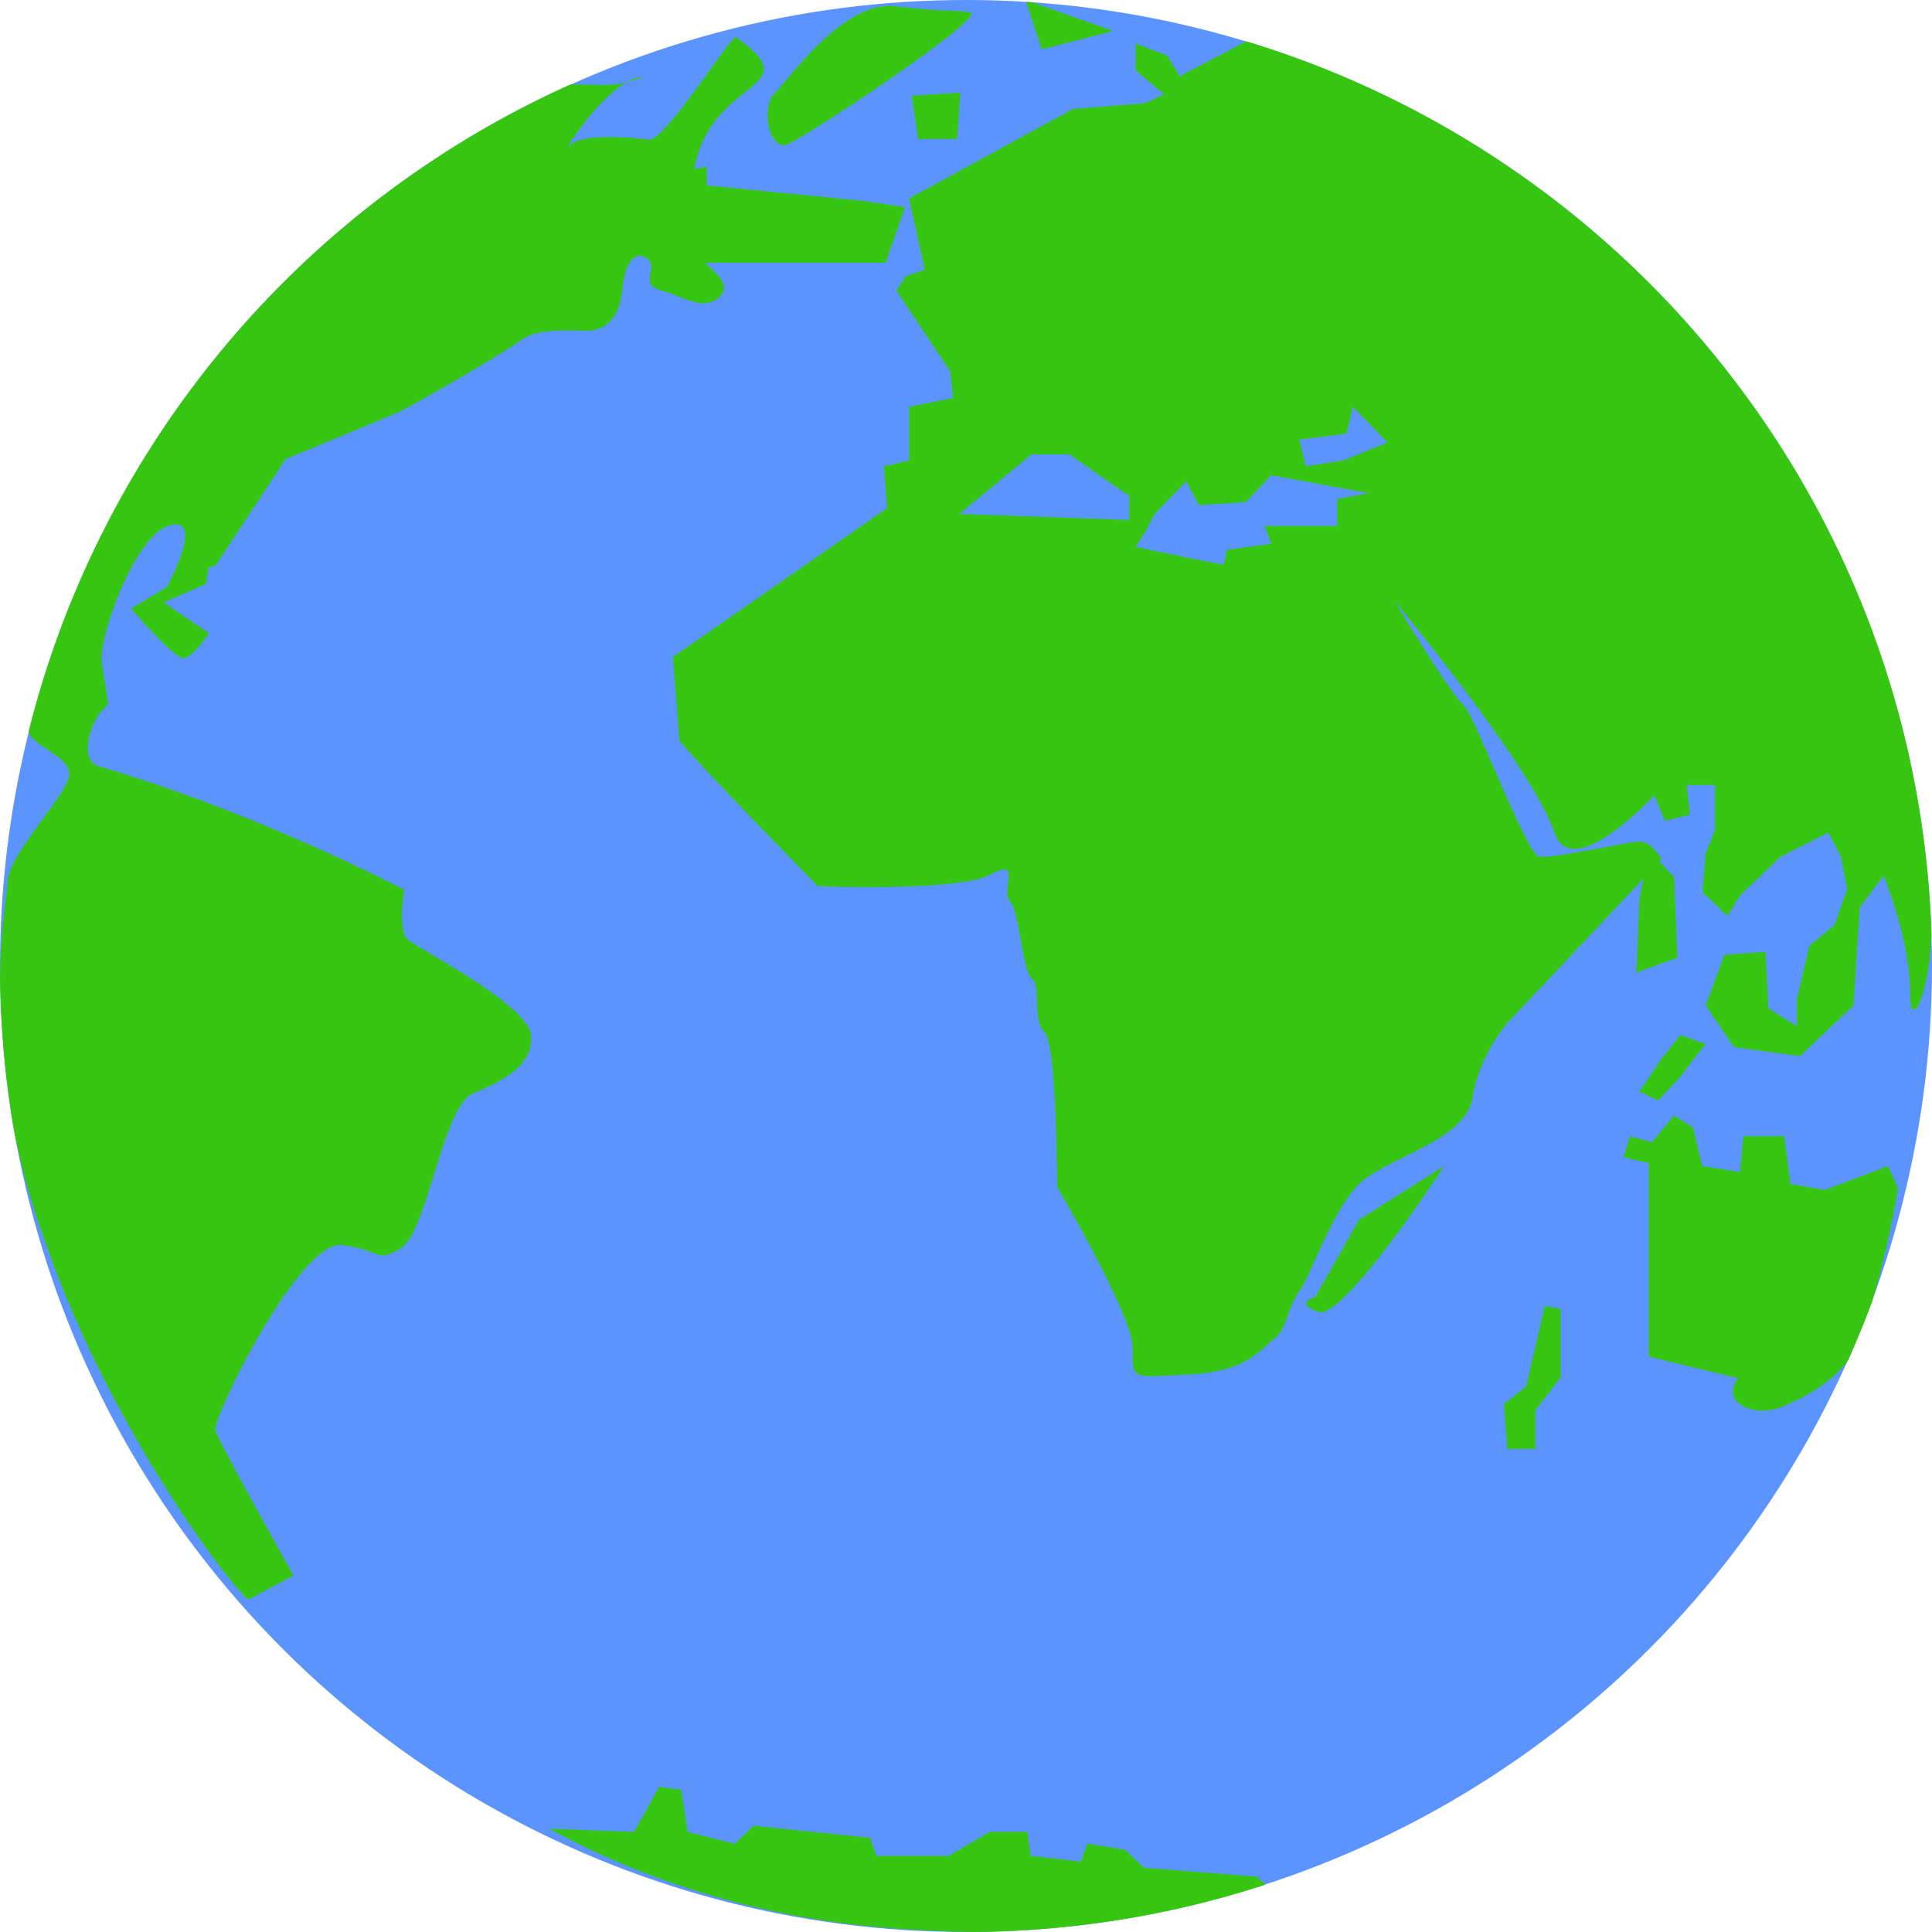 <svg width="40" height="40" viewBox="0 0 40 40" fill="none" xmlns="http://www.w3.org/2000/svg">
<g clip-path="url(#clip0)">
<circle cx="20" cy="20" r="20" fill="#5C94FF"/>
<path d="M13.284 1.601C13.184 1.601 13.074 1.642 12.961 1.706C13.225 1.627 13.349 1.601 13.284 1.601ZM19.817 2.878L19.882 1.919L18.874 1.982L19.007 2.877H19.817V2.878ZM8.435 19.445C8.232 19.254 8.368 18.421 8.368 18.421C8.368 18.421 5.337 16.824 2.038 15.863C1.631 15.745 1.837 14.904 2.239 14.586L2.105 13.688C2.038 13.241 2.779 11.066 3.52 10.876C4.262 10.683 3.453 12.154 3.453 12.154L2.713 12.601C2.713 12.601 3.588 13.625 3.791 13.625C3.991 13.625 4.329 13.111 4.329 13.111L3.387 12.474L4.262 12.089L4.317 11.753L4.465 11.706L5.914 9.503C6.916 9.092 8.147 8.583 8.303 8.508C8.573 8.38 10.458 7.294 10.794 7.039C11.132 6.782 11.871 6.847 12.14 6.847C12.41 6.847 12.814 6.719 12.881 6.014C12.949 5.311 13.218 5.182 13.421 5.375C13.623 5.565 13.218 5.886 13.69 6.014C14.161 6.142 14.565 6.461 14.902 6.142C15.148 5.909 14.819 5.642 14.597 5.44H18.336L18.74 4.287L17.865 4.159L14.633 3.839V3.455L14.374 3.499C14.725 1.57 16.803 1.888 15.238 0.77C15.143 0.702 13.774 2.936 13.425 2.892C12.794 2.808 11.979 2.802 11.805 3.007C11.574 3.279 12.321 2.072 12.964 1.706C12.197 1.932 10.823 1.232 8.347 2.987C7.509 3.581 5.408 5.987 4.541 6.911C0.887 11.24 0.592 14.942 0.592 15.106C0.592 15.426 1.366 15.607 1.433 15.991C1.5 16.373 0.153 17.654 0.153 18.293C0.153 18.586 -0.521 21.78 0.959 25.775C2.273 29.566 4.815 32.908 5.142 33.118L6.077 32.62C6.077 32.62 4.529 29.87 4.461 29.613C4.394 29.358 6.212 25.648 7.089 25.777C7.963 25.901 7.761 26.16 8.301 25.84C8.84 25.522 9.177 22.897 9.782 22.643C10.389 22.386 11.062 22.067 10.994 21.427C10.926 20.787 8.637 19.637 8.435 19.445ZM23.049 0.641L21.231 0L21.567 1.024L23.049 0.641ZM16.247 3.007C16.45 3.007 20.489 0.322 20.085 0.257C19.682 0.194 19.615 0.257 18.535 0.129C17.46 0.001 16.313 1.664 16.045 1.921C15.776 2.177 15.866 3.007 16.247 3.007ZM34.788 22.293L35.309 21.614L34.788 21.43L34.397 21.922L33.941 22.601L34.331 22.785L34.788 22.293ZM37.068 24.513L36.938 23.525H36.092L36.026 24.264L35.243 24.142L35.049 23.341L34.658 23.095L34.201 23.649L33.745 23.527L33.613 23.957L34.136 24.082V28.087L35.98 28.533C35.937 28.606 35.906 28.669 35.895 28.702C35.764 29.134 36.416 29.321 36.872 29.134C37.04 29.066 38.103 28.656 38.441 27.851C38.909 26.731 39.214 25.117 39.295 24.596L39.089 24.142L37.785 24.636L37.066 24.513H37.068ZM36.416 8.109C33.434 3.574 26.27 0.61 26.27 0.61L24.424 1.579L24.163 1.15L23.512 0.902V1.458L24.099 1.952L23.709 2.136L22.209 2.258L18.82 4.109L19.146 5.588L18.754 5.713L18.56 6.02L19.669 7.683L19.734 8.239L18.822 8.423V9.532L18.3 9.655L18.366 10.519L13.932 13.602L14.063 15.326C14.388 15.758 16.931 18.347 16.931 18.347C16.931 18.347 19.864 18.469 20.515 18.101C21.168 17.731 20.711 18.471 20.907 18.656C21.102 18.841 21.168 20.135 21.362 20.259C21.559 20.382 21.362 21.12 21.623 21.37C21.884 21.615 21.884 24.574 21.884 24.574C21.884 24.574 23.448 27.225 23.448 27.902C23.448 28.579 23.382 28.518 24.622 28.457C25.86 28.396 26.12 27.902 26.381 27.718C26.641 27.535 26.641 27.102 26.902 26.731C27.165 26.36 27.62 24.945 28.207 24.452C28.792 23.957 30.358 23.586 30.487 22.726C30.617 21.861 31.204 21.184 31.204 21.184L34.022 18.194L33.943 18.596L33.878 20.136L34.726 19.829L34.661 18.163L34.358 17.84L34.4 17.793C34.4 17.793 34.204 17.424 33.944 17.424C33.684 17.424 32.118 17.793 31.858 17.732C31.598 17.67 30.489 14.711 30.294 14.589C30.097 14.466 28.861 12.43 28.861 12.43C28.861 12.43 31.727 15.882 32.183 17.238C32.448 18.028 33.443 17.293 34.253 16.469L34.467 16.993L34.987 16.869L34.922 16.253H35.508V17.177L35.312 17.671L35.245 18.471L35.767 18.965L36.028 18.535L36.873 17.732L37.851 17.239L38.113 17.732L38.243 18.41L37.982 19.15L37.461 19.581L37.201 20.691V21.246L36.614 20.876L36.549 19.706L35.702 19.769L35.312 20.816L35.899 21.68L37.267 21.866L38.374 20.817L38.505 18.785L38.998 18.132C39.319 18.96 39.549 19.827 39.549 20.634C39.549 21.518 40.248 20.187 39.906 17.487C39.905 17.484 39.369 11.073 36.416 8.109ZM23.38 10.765L19.861 10.64L21.358 9.408H22.14L23.379 10.27V10.765H23.38ZM27.684 10.333V10.888H26.185L26.316 11.259L25.402 11.383L25.338 11.69L24.687 11.569L23.512 11.321L23.709 11.014L23.905 10.642L24.557 9.964L24.818 10.458L25.794 10.396L26.316 9.839L28.337 10.21L27.684 10.333ZM27.813 9.532L27.031 9.655L26.902 9.099L27.878 8.977L28.009 8.422L28.727 9.162L27.813 9.532ZM31.595 28.702L31.138 29.073L31.203 29.997H31.789V29.198L32.312 28.518V27.101L31.985 27.037L31.595 28.702ZM27.228 26.854C27.228 26.854 26.771 26.973 27.292 27.161C27.813 27.348 29.899 24.142 29.899 24.142L28.139 25.251L27.228 26.854ZM23.68 38.669L23.29 38.296L22.508 38.172L22.379 38.546L21.336 38.423L21.269 37.927H20.488L19.641 38.423H18.143L18.013 38.05L15.603 37.8L15.212 38.174L14.236 37.928L14.104 37.057L13.648 36.992L13.127 37.927L11.368 37.863C11.683 38.012 14.308 39.584 18.337 39.912C23.679 40.345 26.22 39.043 26.22 39.043L26.024 38.854L23.68 38.669Z" fill="#36C510"/>
</g>
<defs>
<clipPath id="clip0">
<path d="M0 20C0 8.954 8.954 0 20 0C31.046 0 40 8.954 40 20C40 31.046 31.046 40 20 40C8.954 40 0 31.046 0 20Z" fill="white"/>
</clipPath>
</defs>
</svg>
